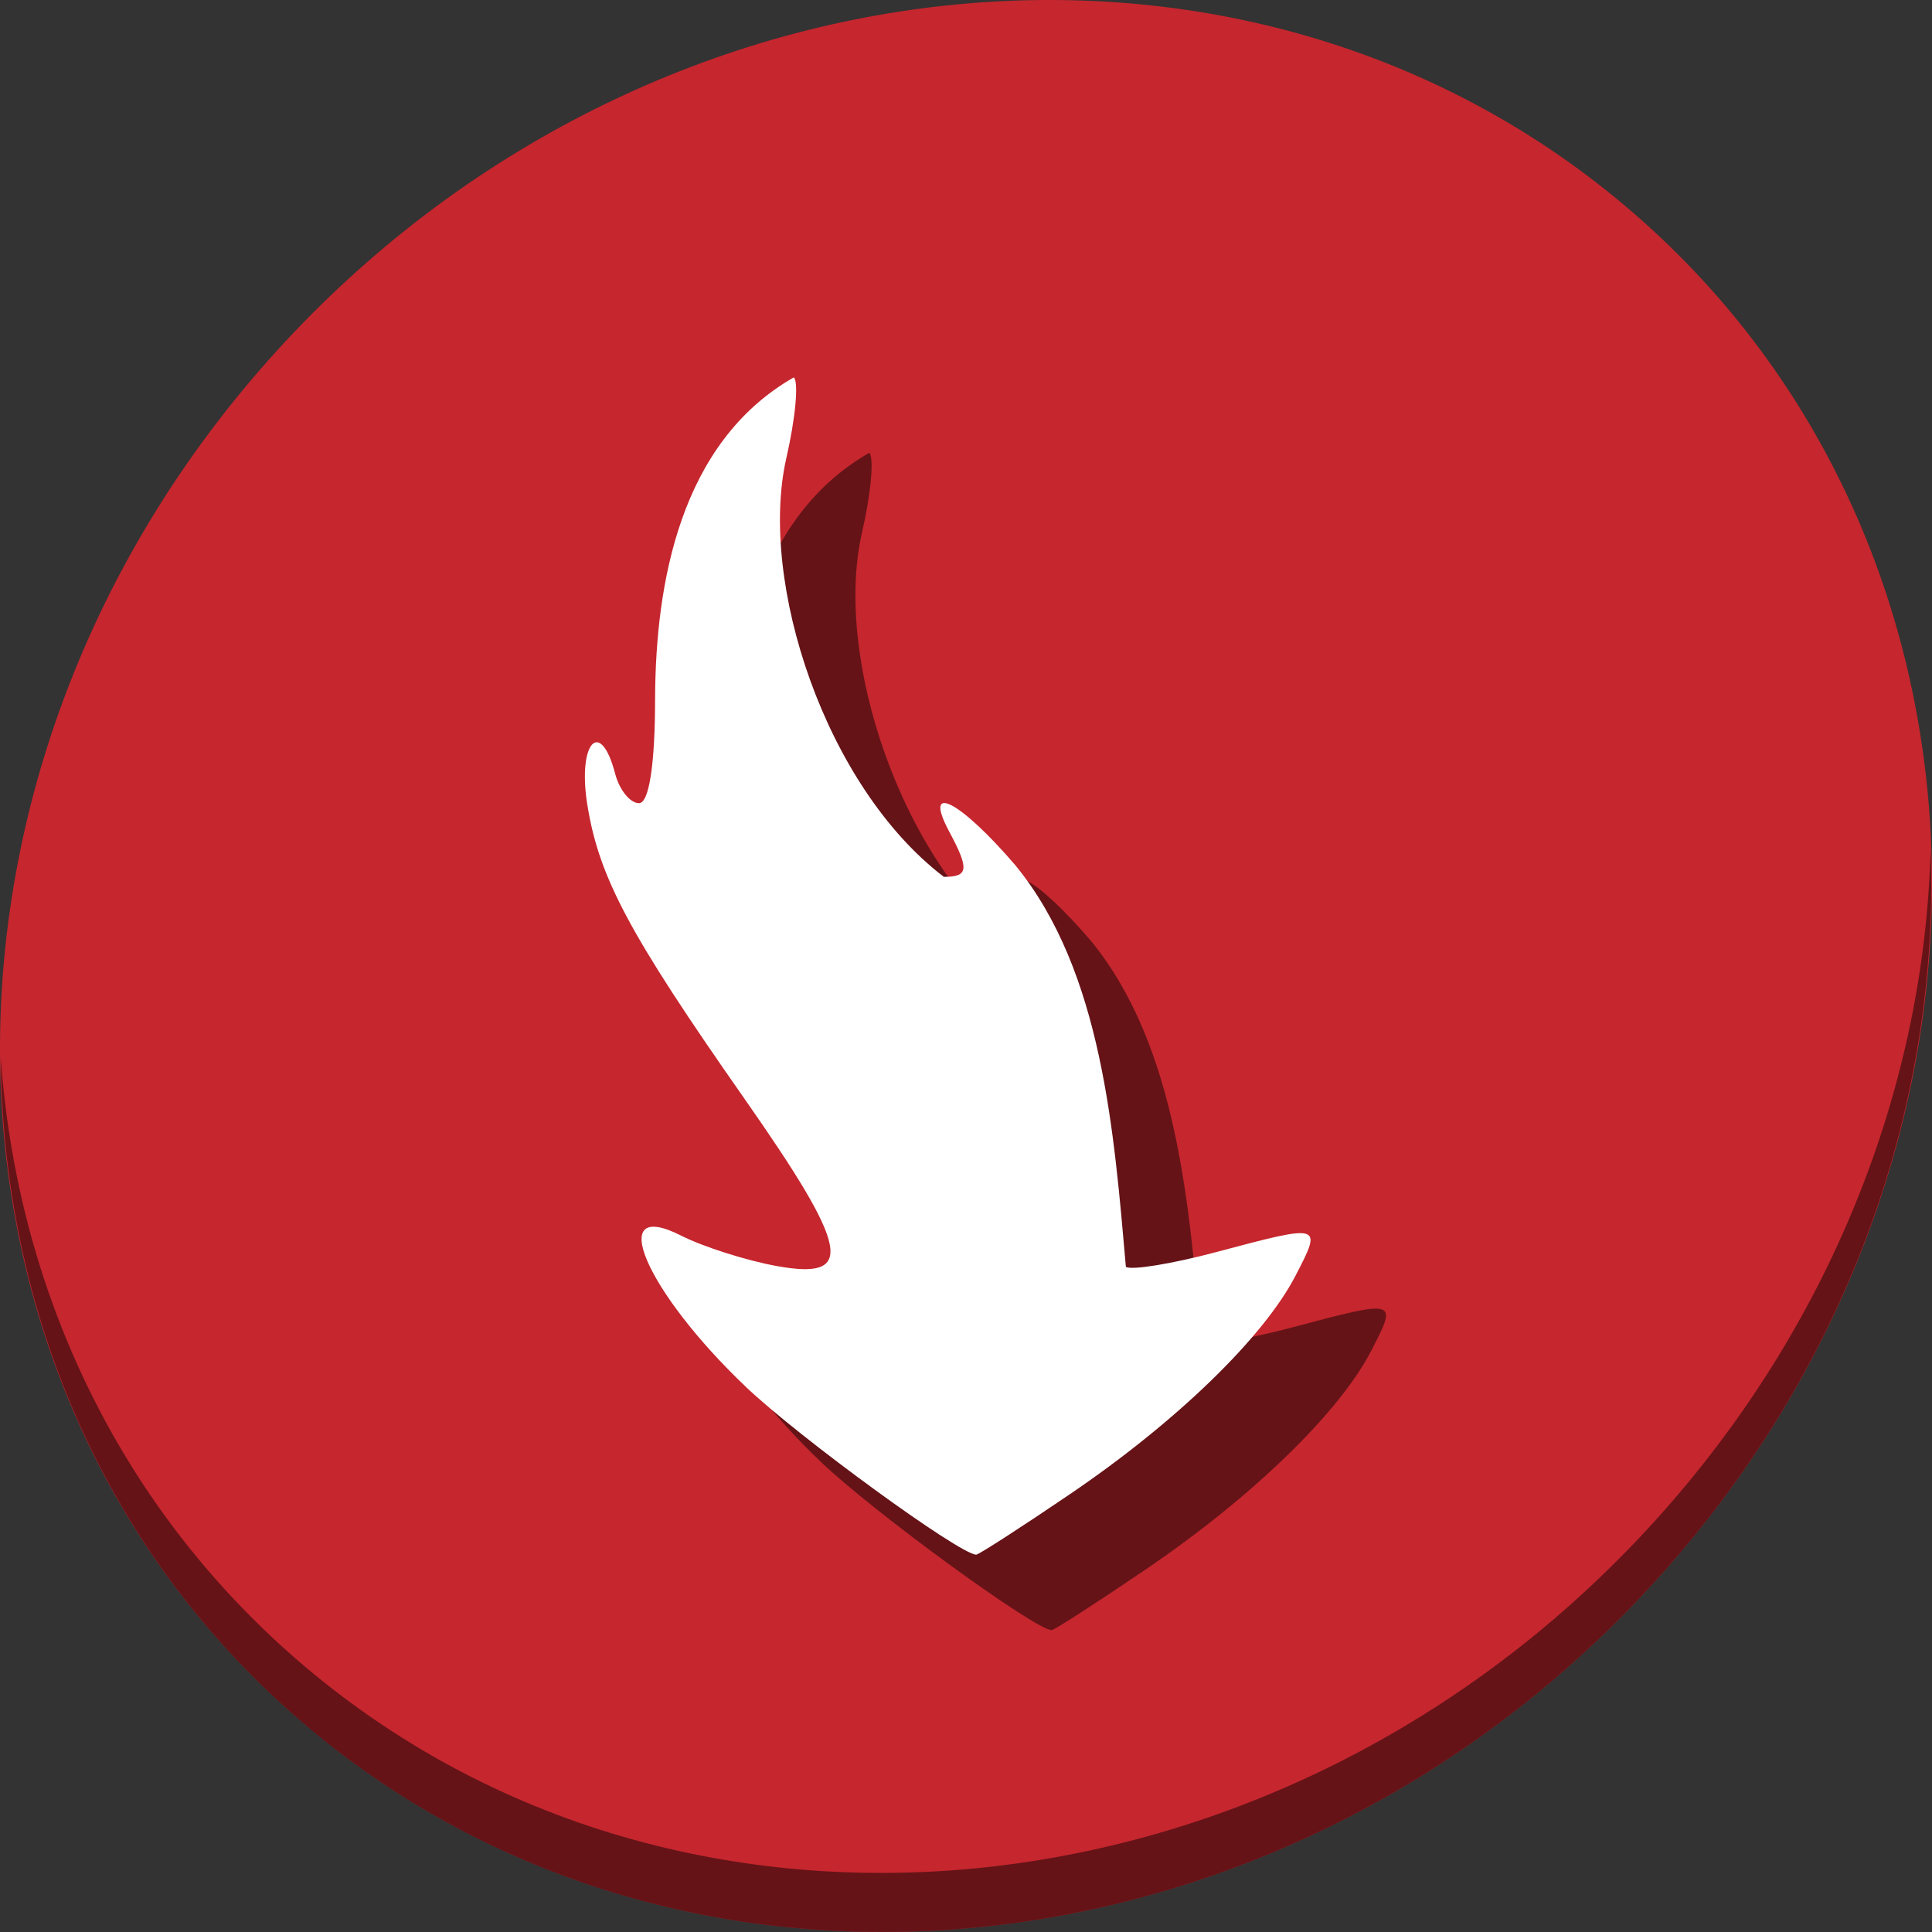 <?xml version="1.0" encoding="UTF-8" standalone="no"?>
<!-- Created with Inkscape (http://www.inkscape.org/) -->

<svg
   xmlns:dc="http://purl.org/dc/elements/1.1/"
   xmlns:cc="http://creativecommons.org/ns#"
   xmlns:rdf="http://www.w3.org/1999/02/22-rdf-syntax-ns#"
   xmlns:svg="http://www.w3.org/2000/svg"
   xmlns="http://www.w3.org/2000/svg"
   xmlns:xlink="http://www.w3.org/1999/xlink"
   xmlns:sodipodi="http://sodipodi.sourceforge.net/DTD/sodipodi-0.dtd"
   xmlns:inkscape="http://www.inkscape.org/namespaces/inkscape"
   width="512"
   height="512"
   id="svg2"
   version="1.1"
   inkscape:version="0.92.2 2405546, 2018-03-11"
   sodipodi:docname="flareget.svg">
  <rect width="100%" height="100%" fill="#333333" stroke="none"/>
  <defs
     id="defs4">
    <linearGradient
       id="linearGradient3772">
      <stop
         style="stop-color:#b80000;stop-opacity:1;"
         offset="0"
         id="stop3774" />
      <stop
         style="stop-color:#ff1414;stop-opacity:1;"
         offset="1"
         id="stop3777" />
    </linearGradient>
    <linearGradient
       inkscape:collect="always"
       xlink:href="#linearGradient3772"
       id="linearGradient3779"
       x1="50"
       y1="1047.362"
       x2="50"
       y2="957.362"
       gradientUnits="userSpaceOnUse"
       gradientTransform="translate(2,3)" />
    <linearGradient
       inkscape:collect="always"
       xlink:href="#linearGradient3772"
       id="linearGradient2995"
       gradientUnits="userSpaceOnUse"
       gradientTransform="translate(1.511032e-7,-7.5999999e-6)"
       x1="50"
       y1="1047.362"
       x2="50"
       y2="957.362" />
  </defs>
  <sodipodi:namedview
     id="base"
     pagecolor="#ffffff"
     bordercolor="#666666"
     borderopacity="1.0"
     inkscape:pageopacity="0.0"
     inkscape:pageshadow="2"
     inkscape:zoom="0.57830954"
     inkscape:cx="296.77408"
     inkscape:cy="254.37744"
     inkscape:document-units="px"
     inkscape:current-layer="layer1"
     showgrid="true"
     inkscape:snap-page="true"
     inkscape:snap-global="false"
     inkscape:snap-center="true"
     inkscape:snap-object-midpoints="false"
     showguides="true"
     inkscape:guide-bbox="true"
     inkscape:snap-bbox="true"
     inkscape:object-paths="true"
     inkscape:object-nodes="true"
     inkscape:window-width="1366"
     inkscape:window-height="717"
     inkscape:window-x="0"
     inkscape:window-y="0"
     inkscape:window-maximized="1"
     inkscape:snap-midpoints="true"
     inkscape:snap-grids="true"
     inkscape:snap-to-guides="false">
    <inkscape:grid
       type="xygrid"
       id="grid3002"
       empspacing="5"
       visible="true"
       enabled="false"
       snapvisiblegridlinesonly="true" />
  </sodipodi:namedview>
  <g
     inkscape:label="Layer 1"
     inkscape:groupmode="layer"
     id="layer1"
     transform="translate(0,-540.362)">
    <g
       transform="translate(-1.1843068e-7,-6.0166005e-6)"
       id="g844">
      <path
         style="fill:#c6262e;fill-opacity:1;stroke-width:11.11"
         inkscape:connector-curvature="0"
         d="m 432.913,596.836 c 102.193,88.575 105.827,249.7 8.117,359.899 C 343.32,1066.934 181.279,1084.463 79.087,995.888 -23.106,907.314 -26.74,746.189 70.97,635.989 168.68,525.79 330.72,508.262 432.913,596.836 Z"
         id="path911" />
      <path
         style="opacity:1;fill:#000000;fill-opacity:0.49;stroke-width:11.11"
         inkscape:connector-curvature="0"
         d="M 511.635,765.266 C 510.084,826.577 486.474,889.42 440.669,941.08 342.959,1051.279 180.919,1068.808 78.726,980.233 30.827,938.718 4.497,881.285 0.194,820.591 0.799,886.948 27.117,950.844 79.079,995.881 181.271,1084.456 343.319,1066.918 441.022,956.728 490.726,900.67 514.027,831.437 511.635,765.266 Z"
         id="path913" />
      <path
         style="fill:#000000;fill-opacity:0.49;stroke-width:4.638"
         d="m 303.608,956.289 c 28.193,-19.146 51.27,-41.512 59.751,-57.912 7.085,-13.702 7.112,-13.694 -21.055,-6.197 -11.64,3.098 -22.409,4.862 -23.933,3.919 -3.138,-35.589 -6.253,-78.262 -29.244,-106.381 -14.749,-17.231 -24.71,-22.309 -17.562,-8.953 5.344,9.986 5.106,11.971 -1.435,11.971 -31.431,-23.952 -49.135,-78.112 -41.775,-110.835 2.437,-10.557 3.347,-20.25 2.022,-21.539 -30.273,17.312 -36.624,54.801 -36.772,84.993 0,17.558 -1.579,27.857 -4.27,27.857 -2.349,0 -5.19,-3.514 -6.313,-7.81 -3.917,-14.979 -10.008,-8.242 -7.384,8.168 3.088,19.314 11.065,34.259 41.494,77.739 28.074,40.116 29.682,48.363 8.689,44.562 -8.054,-1.458 -19.476,-5.097 -25.382,-8.087 -20.104,-10.177 -9.367,14.803 17.259,40.149 14.067,13.39 56.682,44.429 61.001,44.429 0.684,0 11.893,-7.233 24.911,-16.073 z"
         id="path838"
         inkscape:connector-curvature="0"
         sodipodi:nodetypes="cscccsccccsssscccscc" />
      <path
         sodipodi:nodetypes="cscccsccccsssscccscc"
         inkscape:connector-curvature="0"
         id="path3009"
         d="m 283.608,936.289 c 28.193,-19.146 51.27,-41.512 59.751,-57.912 7.085,-13.702 7.112,-13.694 -21.055,-6.197 -11.64,3.098 -22.409,4.862 -23.933,3.919 -3.138,-35.589 -6.253,-78.262 -29.244,-106.381 -14.749,-17.231 -24.71,-22.309 -17.562,-8.953 5.344,9.986 5.106,11.971 -1.435,11.971 -31.431,-23.952 -49.135,-78.112 -41.775,-110.835 2.437,-10.557 3.347,-20.25 2.022,-21.539 -30.273,17.312 -36.624,54.801 -36.772,84.993 0,17.558 -1.579,27.857 -4.27,27.857 -2.349,0 -5.19,-3.514 -6.313,-7.81 -3.917,-14.979 -10.008,-8.242 -7.384,8.168 3.088,19.314 11.065,34.259 41.494,77.739 28.074,40.116 29.682,48.363 8.689,44.562 -8.054,-1.458 -19.476,-5.097 -25.382,-8.087 -20.104,-10.177 -9.367,14.803 17.259,40.149 14.067,13.39 56.682,44.429 61.001,44.429 0.684,0 11.893,-7.233 24.911,-16.073 z"
         style="fill:#ffffff;stroke-width:4.638" />
    </g>
  </g>
</svg>
